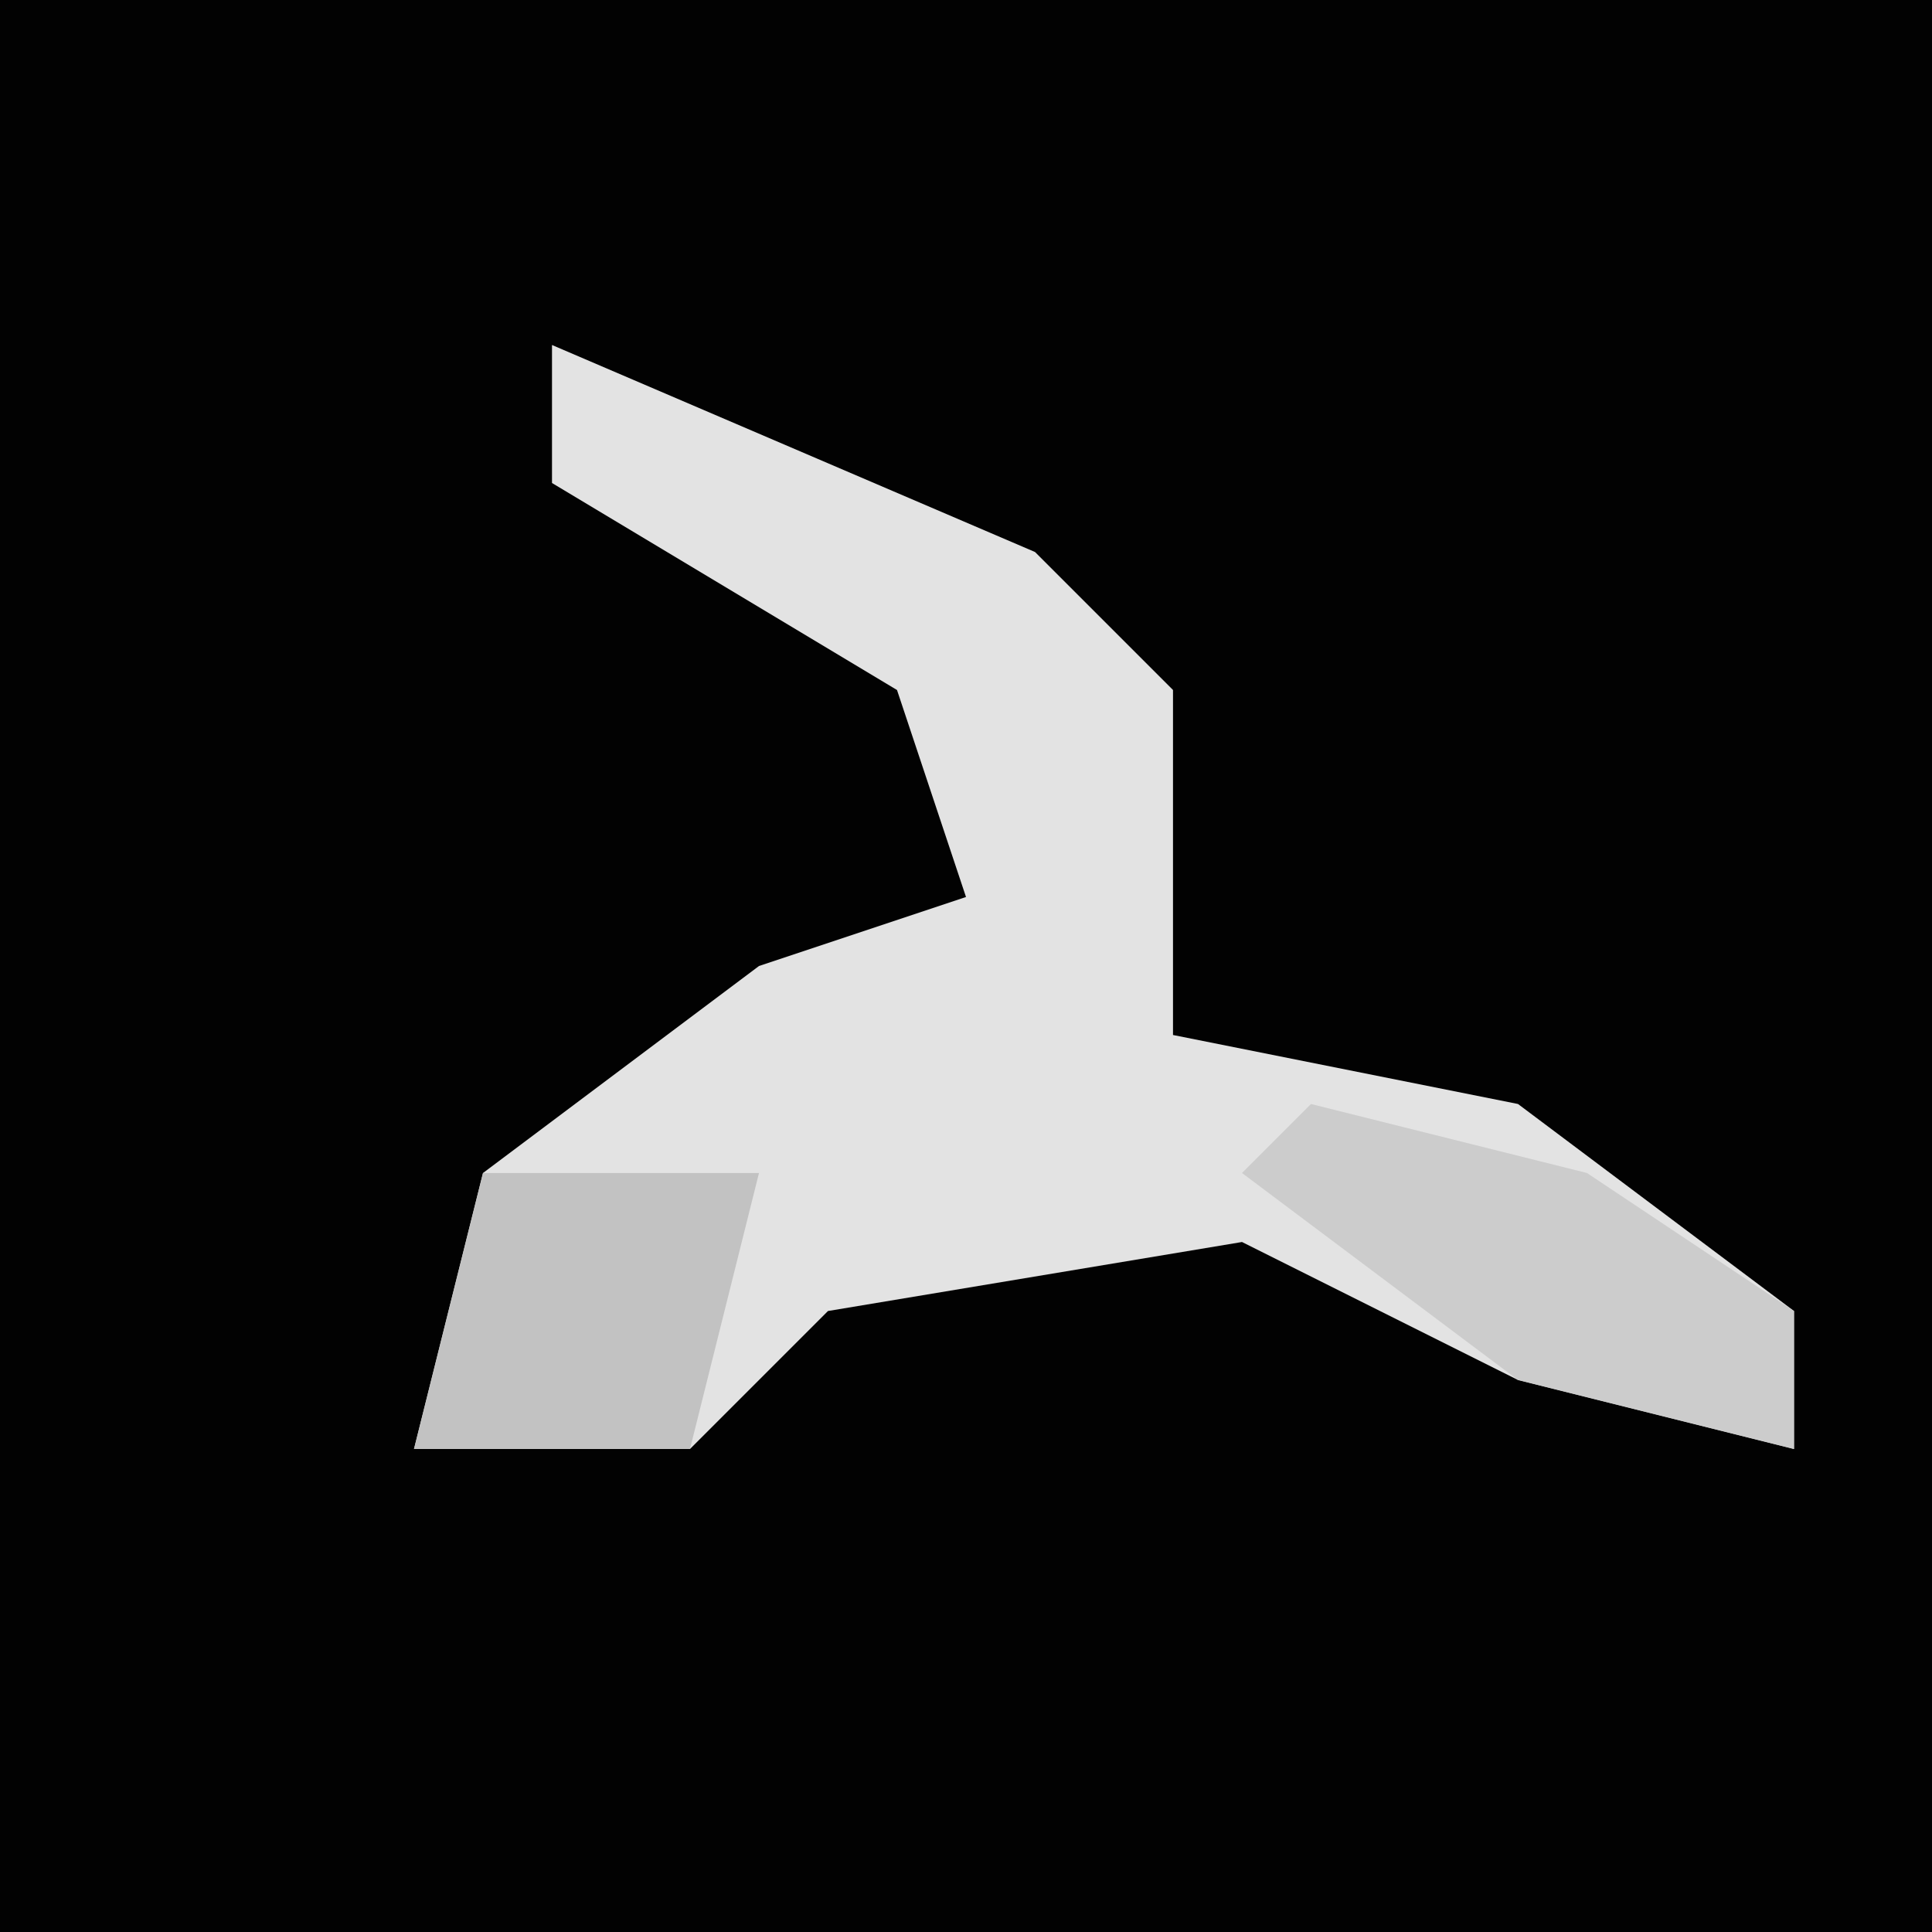 <?xml version="1.0" encoding="UTF-8"?>
<svg version="1.1" xmlns="http://www.w3.org/2000/svg" width="28" height="28">
<path d="M0,0 L28,0 L28,28 L0,28 Z " fill="#020202" transform="translate(0,0)"/>
<path d="M0,0 L7,3 L9,5 L9,10 L14,11 L18,14 L18,16 L14,15 L10,13 L4,14 L2,16 L-2,16 L-1,12 L3,9 L6,8 L5,5 L0,2 Z " fill="#E3E3E3" transform="translate(8,5)"/>
<path d="M0,0 L4,0 L3,4 L-1,4 Z " fill="#C2C2C2" transform="translate(7,17)"/>
<path d="M0,0 L4,1 L7,3 L7,5 L3,4 L-1,1 Z " fill="#CCCCCC" transform="translate(19,16)"/>
</svg>
